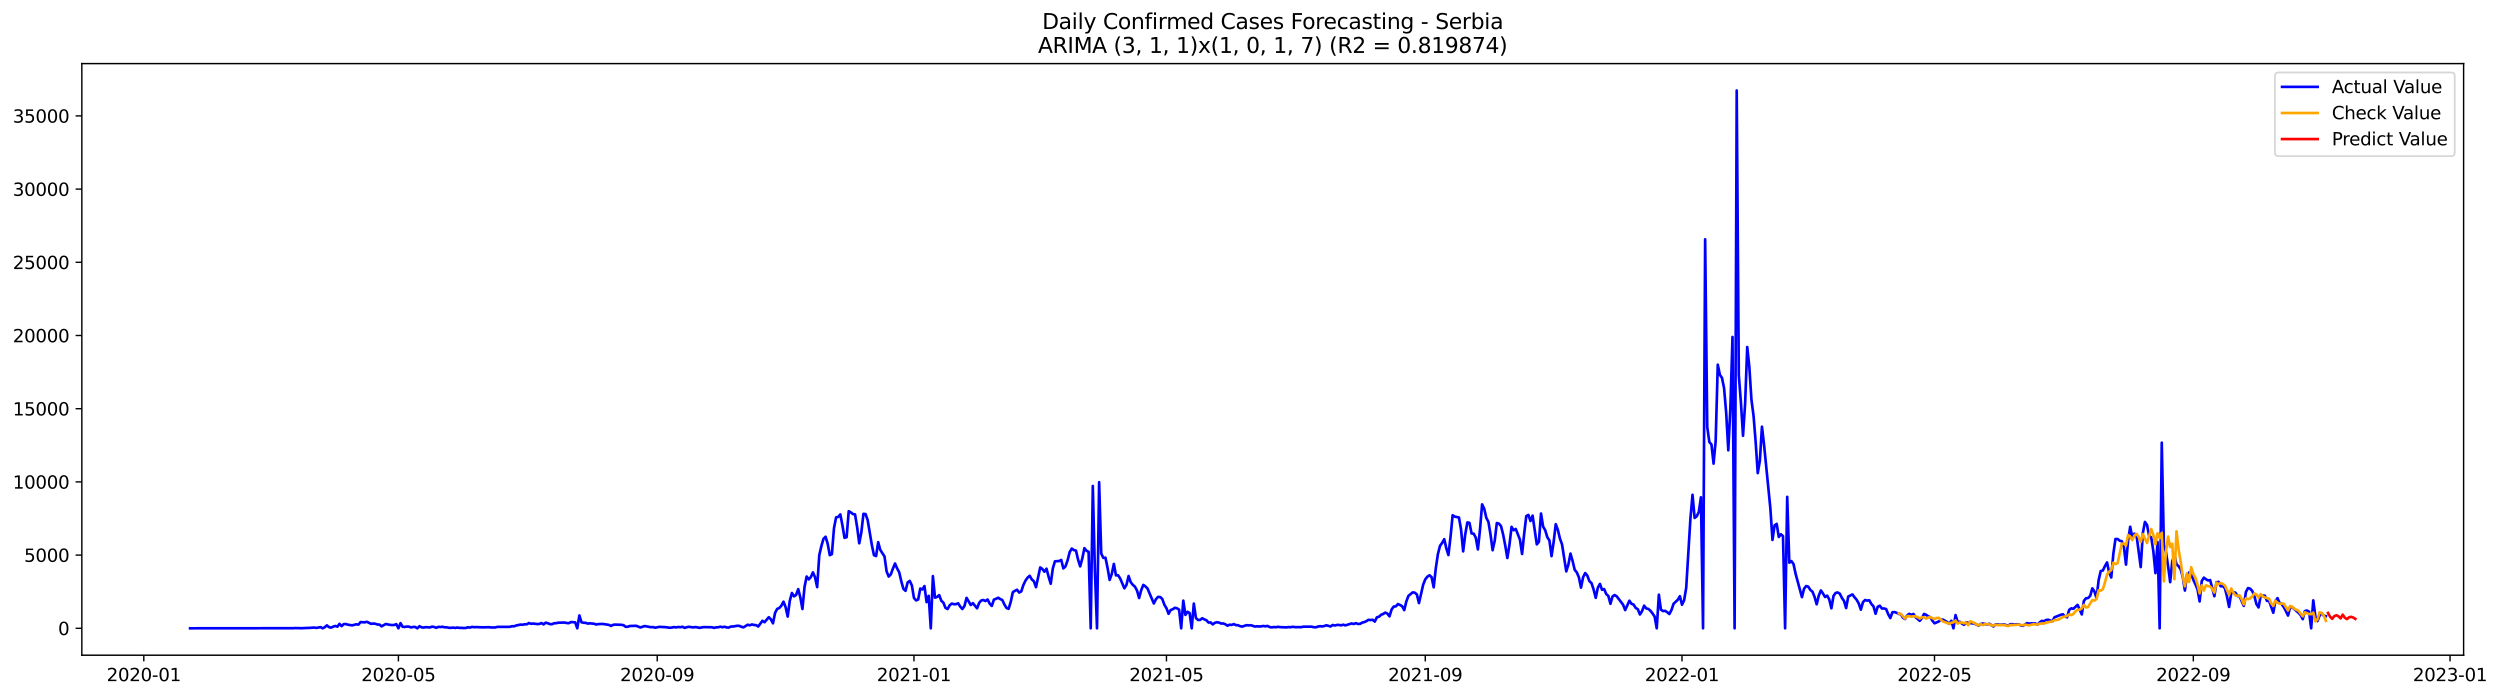 <?xml version="1.0" encoding="utf-8" standalone="no"?>
<!DOCTYPE svg PUBLIC "-//W3C//DTD SVG 1.1//EN"
  "http://www.w3.org/Graphics/SVG/1.1/DTD/svg11.dtd">
<svg xmlns:xlink="http://www.w3.org/1999/xlink" width="1405.673pt" height="392.274pt" viewBox="0 0 1405.673 392.274" xmlns="http://www.w3.org/2000/svg" version="1.1">
 <defs>
  <style type="text/css">*{stroke-linejoin: round; stroke-linecap: butt}</style>
 </defs>
 <g id="figure_1">
  <g id="patch_1">
   <path d="M 0 392.274 
L 1405.673 392.274 
L 1405.673 0 
L 0 0 
z
" style="fill: #ffffff"/>
  </g>
  <g id="axes_1">
   <g id="patch_2">
    <path d="M 46.013 368.396 
L 1385.213 368.396 
L 1385.213 35.755 
L 46.013 35.755 
z
" style="fill: #ffffff"/>
   </g>
   <g id="matplotlib.axis_1">
    <g id="xtick_1">
     <g id="line2d_1">
      <defs>
       <path id="m4305f55d25" d="M 0 0 
L 0 3.5 
" style="stroke: #000000; stroke-width: 0.8"/>
      </defs>
      <g>
       <use xlink:href="#m4305f55d25" x="80.856" y="368.396" style="stroke: #000000; stroke-width: 0.8"/>
      </g>
     </g>
     <g id="text_1">
      <!-- 2020-01 -->
      <g transform="translate(59.965 382.994)scale(0.1 -0.1)">
       <defs>
        <path id="DejaVuSans-32" d="M 1228 531 
L 3431 531 
L 3431 0 
L 469 0 
L 469 531 
Q 828 903 1448 1529 
Q 2069 2156 2228 2338 
Q 2531 2678 2651 2914 
Q 2772 3150 2772 3378 
Q 2772 3750 2511 3984 
Q 2250 4219 1831 4219 
Q 1534 4219 1204 4116 
Q 875 4013 500 3803 
L 500 4441 
Q 881 4594 1212 4672 
Q 1544 4750 1819 4750 
Q 2544 4750 2975 4387 
Q 3406 4025 3406 3419 
Q 3406 3131 3298 2873 
Q 3191 2616 2906 2266 
Q 2828 2175 2409 1742 
Q 1991 1309 1228 531 
z
" transform="scale(0.016)"/>
        <path id="DejaVuSans-30" d="M 2034 4250 
Q 1547 4250 1301 3770 
Q 1056 3291 1056 2328 
Q 1056 1369 1301 889 
Q 1547 409 2034 409 
Q 2525 409 2770 889 
Q 3016 1369 3016 2328 
Q 3016 3291 2770 3770 
Q 2525 4250 2034 4250 
z
M 2034 4750 
Q 2819 4750 3233 4129 
Q 3647 3509 3647 2328 
Q 3647 1150 3233 529 
Q 2819 -91 2034 -91 
Q 1250 -91 836 529 
Q 422 1150 422 2328 
Q 422 3509 836 4129 
Q 1250 4750 2034 4750 
z
" transform="scale(0.016)"/>
        <path id="DejaVuSans-2d" d="M 313 2009 
L 1997 2009 
L 1997 1497 
L 313 1497 
L 313 2009 
z
" transform="scale(0.016)"/>
        <path id="DejaVuSans-31" d="M 794 531 
L 1825 531 
L 1825 4091 
L 703 3866 
L 703 4441 
L 1819 4666 
L 2450 4666 
L 2450 531 
L 3481 531 
L 3481 0 
L 794 0 
L 794 531 
z
" transform="scale(0.016)"/>
       </defs>
       <use xlink:href="#DejaVuSans-32"/>
       <use xlink:href="#DejaVuSans-30" x="63.623"/>
       <use xlink:href="#DejaVuSans-32" x="127.246"/>
       <use xlink:href="#DejaVuSans-30" x="190.869"/>
       <use xlink:href="#DejaVuSans-2d" x="254.492"/>
       <use xlink:href="#DejaVuSans-30" x="290.576"/>
       <use xlink:href="#DejaVuSans-31" x="354.199"/>
      </g>
     </g>
    </g>
    <g id="xtick_2">
     <g id="line2d_2">
      <g>
       <use xlink:href="#m4305f55d25" x="224.016" y="368.396" style="stroke: #000000; stroke-width: 0.8"/>
      </g>
     </g>
     <g id="text_2">
      <!-- 2020-05 -->
      <g transform="translate(203.125 382.994)scale(0.1 -0.1)">
       <defs>
        <path id="DejaVuSans-35" d="M 691 4666 
L 3169 4666 
L 3169 4134 
L 1269 4134 
L 1269 2991 
Q 1406 3038 1543 3061 
Q 1681 3084 1819 3084 
Q 2600 3084 3056 2656 
Q 3513 2228 3513 1497 
Q 3513 744 3044 326 
Q 2575 -91 1722 -91 
Q 1428 -91 1123 -41 
Q 819 9 494 109 
L 494 744 
Q 775 591 1075 516 
Q 1375 441 1709 441 
Q 2250 441 2565 725 
Q 2881 1009 2881 1497 
Q 2881 1984 2565 2268 
Q 2250 2553 1709 2553 
Q 1456 2553 1204 2497 
Q 953 2441 691 2322 
L 691 4666 
z
" transform="scale(0.016)"/>
       </defs>
       <use xlink:href="#DejaVuSans-32"/>
       <use xlink:href="#DejaVuSans-30" x="63.623"/>
       <use xlink:href="#DejaVuSans-32" x="127.246"/>
       <use xlink:href="#DejaVuSans-30" x="190.869"/>
       <use xlink:href="#DejaVuSans-2d" x="254.492"/>
       <use xlink:href="#DejaVuSans-30" x="290.576"/>
       <use xlink:href="#DejaVuSans-35" x="354.199"/>
      </g>
     </g>
    </g>
    <g id="xtick_3">
     <g id="line2d_3">
      <g>
       <use xlink:href="#m4305f55d25" x="369.543" y="368.396" style="stroke: #000000; stroke-width: 0.8"/>
      </g>
     </g>
     <g id="text_3">
      <!-- 2020-09 -->
      <g transform="translate(348.652 382.994)scale(0.1 -0.1)">
       <defs>
        <path id="DejaVuSans-39" d="M 703 97 
L 703 672 
Q 941 559 1184 500 
Q 1428 441 1663 441 
Q 2288 441 2617 861 
Q 2947 1281 2994 2138 
Q 2813 1869 2534 1725 
Q 2256 1581 1919 1581 
Q 1219 1581 811 2004 
Q 403 2428 403 3163 
Q 403 3881 828 4315 
Q 1253 4750 1959 4750 
Q 2769 4750 3195 4129 
Q 3622 3509 3622 2328 
Q 3622 1225 3098 567 
Q 2575 -91 1691 -91 
Q 1453 -91 1209 -44 
Q 966 3 703 97 
z
M 1959 2075 
Q 2384 2075 2632 2365 
Q 2881 2656 2881 3163 
Q 2881 3666 2632 3958 
Q 2384 4250 1959 4250 
Q 1534 4250 1286 3958 
Q 1038 3666 1038 3163 
Q 1038 2656 1286 2365 
Q 1534 2075 1959 2075 
z
" transform="scale(0.016)"/>
       </defs>
       <use xlink:href="#DejaVuSans-32"/>
       <use xlink:href="#DejaVuSans-30" x="63.623"/>
       <use xlink:href="#DejaVuSans-32" x="127.246"/>
       <use xlink:href="#DejaVuSans-30" x="190.869"/>
       <use xlink:href="#DejaVuSans-2d" x="254.492"/>
       <use xlink:href="#DejaVuSans-30" x="290.576"/>
       <use xlink:href="#DejaVuSans-39" x="354.199"/>
      </g>
     </g>
    </g>
    <g id="xtick_4">
     <g id="line2d_4">
      <g>
       <use xlink:href="#m4305f55d25" x="513.887" y="368.396" style="stroke: #000000; stroke-width: 0.8"/>
      </g>
     </g>
     <g id="text_4">
      <!-- 2021-01 -->
      <g transform="translate(492.995 382.994)scale(0.1 -0.1)">
       <use xlink:href="#DejaVuSans-32"/>
       <use xlink:href="#DejaVuSans-30" x="63.623"/>
       <use xlink:href="#DejaVuSans-32" x="127.246"/>
       <use xlink:href="#DejaVuSans-31" x="190.869"/>
       <use xlink:href="#DejaVuSans-2d" x="254.492"/>
       <use xlink:href="#DejaVuSans-30" x="290.576"/>
       <use xlink:href="#DejaVuSans-31" x="354.199"/>
      </g>
     </g>
    </g>
    <g id="xtick_5">
     <g id="line2d_5">
      <g>
       <use xlink:href="#m4305f55d25" x="655.864" y="368.396" style="stroke: #000000; stroke-width: 0.8"/>
      </g>
     </g>
     <g id="text_5">
      <!-- 2021-05 -->
      <g transform="translate(634.972 382.994)scale(0.1 -0.1)">
       <use xlink:href="#DejaVuSans-32"/>
       <use xlink:href="#DejaVuSans-30" x="63.623"/>
       <use xlink:href="#DejaVuSans-32" x="127.246"/>
       <use xlink:href="#DejaVuSans-31" x="190.869"/>
       <use xlink:href="#DejaVuSans-2d" x="254.492"/>
       <use xlink:href="#DejaVuSans-30" x="290.576"/>
       <use xlink:href="#DejaVuSans-35" x="354.199"/>
      </g>
     </g>
    </g>
    <g id="xtick_6">
     <g id="line2d_6">
      <g>
       <use xlink:href="#m4305f55d25" x="801.39" y="368.396" style="stroke: #000000; stroke-width: 0.8"/>
      </g>
     </g>
     <g id="text_6">
      <!-- 2021-09 -->
      <g transform="translate(780.499 382.994)scale(0.1 -0.1)">
       <use xlink:href="#DejaVuSans-32"/>
       <use xlink:href="#DejaVuSans-30" x="63.623"/>
       <use xlink:href="#DejaVuSans-32" x="127.246"/>
       <use xlink:href="#DejaVuSans-31" x="190.869"/>
       <use xlink:href="#DejaVuSans-2d" x="254.492"/>
       <use xlink:href="#DejaVuSans-30" x="290.576"/>
       <use xlink:href="#DejaVuSans-39" x="354.199"/>
      </g>
     </g>
    </g>
    <g id="xtick_7">
     <g id="line2d_7">
      <g>
       <use xlink:href="#m4305f55d25" x="945.734" y="368.396" style="stroke: #000000; stroke-width: 0.8"/>
      </g>
     </g>
     <g id="text_7">
      <!-- 2022-01 -->
      <g transform="translate(924.842 382.994)scale(0.1 -0.1)">
       <use xlink:href="#DejaVuSans-32"/>
       <use xlink:href="#DejaVuSans-30" x="63.623"/>
       <use xlink:href="#DejaVuSans-32" x="127.246"/>
       <use xlink:href="#DejaVuSans-32" x="190.869"/>
       <use xlink:href="#DejaVuSans-2d" x="254.492"/>
       <use xlink:href="#DejaVuSans-30" x="290.576"/>
       <use xlink:href="#DejaVuSans-31" x="354.199"/>
      </g>
     </g>
    </g>
    <g id="xtick_8">
     <g id="line2d_8">
      <g>
       <use xlink:href="#m4305f55d25" x="1087.711" y="368.396" style="stroke: #000000; stroke-width: 0.8"/>
      </g>
     </g>
     <g id="text_8">
      <!-- 2022-05 -->
      <g transform="translate(1066.82 382.994)scale(0.1 -0.1)">
       <use xlink:href="#DejaVuSans-32"/>
       <use xlink:href="#DejaVuSans-30" x="63.623"/>
       <use xlink:href="#DejaVuSans-32" x="127.246"/>
       <use xlink:href="#DejaVuSans-32" x="190.869"/>
       <use xlink:href="#DejaVuSans-2d" x="254.492"/>
       <use xlink:href="#DejaVuSans-30" x="290.576"/>
       <use xlink:href="#DejaVuSans-35" x="354.199"/>
      </g>
     </g>
    </g>
    <g id="xtick_9">
     <g id="line2d_9">
      <g>
       <use xlink:href="#m4305f55d25" x="1233.238" y="368.396" style="stroke: #000000; stroke-width: 0.8"/>
      </g>
     </g>
     <g id="text_9">
      <!-- 2022-09 -->
      <g transform="translate(1212.346 382.994)scale(0.1 -0.1)">
       <use xlink:href="#DejaVuSans-32"/>
       <use xlink:href="#DejaVuSans-30" x="63.623"/>
       <use xlink:href="#DejaVuSans-32" x="127.246"/>
       <use xlink:href="#DejaVuSans-32" x="190.869"/>
       <use xlink:href="#DejaVuSans-2d" x="254.492"/>
       <use xlink:href="#DejaVuSans-30" x="290.576"/>
       <use xlink:href="#DejaVuSans-39" x="354.199"/>
      </g>
     </g>
    </g>
    <g id="xtick_10">
     <g id="line2d_10">
      <g>
       <use xlink:href="#m4305f55d25" x="1377.581" y="368.396" style="stroke: #000000; stroke-width: 0.8"/>
      </g>
     </g>
     <g id="text_10">
      <!-- 2023-01 -->
      <g transform="translate(1356.69 382.994)scale(0.1 -0.1)">
       <defs>
        <path id="DejaVuSans-33" d="M 2597 2516 
Q 3050 2419 3304 2112 
Q 3559 1806 3559 1356 
Q 3559 666 3084 287 
Q 2609 -91 1734 -91 
Q 1441 -91 1130 -33 
Q 819 25 488 141 
L 488 750 
Q 750 597 1062 519 
Q 1375 441 1716 441 
Q 2309 441 2620 675 
Q 2931 909 2931 1356 
Q 2931 1769 2642 2001 
Q 2353 2234 1838 2234 
L 1294 2234 
L 1294 2753 
L 1863 2753 
Q 2328 2753 2575 2939 
Q 2822 3125 2822 3475 
Q 2822 3834 2567 4026 
Q 2313 4219 1838 4219 
Q 1578 4219 1281 4162 
Q 984 4106 628 3988 
L 628 4550 
Q 988 4650 1302 4700 
Q 1616 4750 1894 4750 
Q 2613 4750 3031 4423 
Q 3450 4097 3450 3541 
Q 3450 3153 3228 2886 
Q 3006 2619 2597 2516 
z
" transform="scale(0.016)"/>
       </defs>
       <use xlink:href="#DejaVuSans-32"/>
       <use xlink:href="#DejaVuSans-30" x="63.623"/>
       <use xlink:href="#DejaVuSans-32" x="127.246"/>
       <use xlink:href="#DejaVuSans-33" x="190.869"/>
       <use xlink:href="#DejaVuSans-2d" x="254.492"/>
       <use xlink:href="#DejaVuSans-30" x="290.576"/>
       <use xlink:href="#DejaVuSans-31" x="354.199"/>
      </g>
     </g>
    </g>
   </g>
   <g id="matplotlib.axis_2">
    <g id="ytick_1">
     <g id="line2d_11">
      <defs>
       <path id="m12192e3264" d="M 0 0 
L -3.5 0 
" style="stroke: #000000; stroke-width: 0.8"/>
      </defs>
      <g>
       <use xlink:href="#m12192e3264" x="46.013" y="353.276" style="stroke: #000000; stroke-width: 0.8"/>
      </g>
     </g>
     <g id="text_11">
      <!-- 0 -->
      <g transform="translate(32.65 357.075)scale(0.1 -0.1)">
       <use xlink:href="#DejaVuSans-30"/>
      </g>
     </g>
    </g>
    <g id="ytick_2">
     <g id="line2d_12">
      <g>
       <use xlink:href="#m12192e3264" x="46.013" y="312.118" style="stroke: #000000; stroke-width: 0.8"/>
      </g>
     </g>
     <g id="text_12">
      <!-- 5000 -->
      <g transform="translate(13.562 315.917)scale(0.1 -0.1)">
       <use xlink:href="#DejaVuSans-35"/>
       <use xlink:href="#DejaVuSans-30" x="63.623"/>
       <use xlink:href="#DejaVuSans-30" x="127.246"/>
       <use xlink:href="#DejaVuSans-30" x="190.869"/>
      </g>
     </g>
    </g>
    <g id="ytick_3">
     <g id="line2d_13">
      <g>
       <use xlink:href="#m12192e3264" x="46.013" y="270.961" style="stroke: #000000; stroke-width: 0.8"/>
      </g>
     </g>
     <g id="text_13">
      <!-- 10000 -->
      <g transform="translate(7.2 274.76)scale(0.1 -0.1)">
       <use xlink:href="#DejaVuSans-31"/>
       <use xlink:href="#DejaVuSans-30" x="63.623"/>
       <use xlink:href="#DejaVuSans-30" x="127.246"/>
       <use xlink:href="#DejaVuSans-30" x="190.869"/>
       <use xlink:href="#DejaVuSans-30" x="254.492"/>
      </g>
     </g>
    </g>
    <g id="ytick_4">
     <g id="line2d_14">
      <g>
       <use xlink:href="#m12192e3264" x="46.013" y="229.803" style="stroke: #000000; stroke-width: 0.8"/>
      </g>
     </g>
     <g id="text_14">
      <!-- 15000 -->
      <g transform="translate(7.2 233.602)scale(0.1 -0.1)">
       <use xlink:href="#DejaVuSans-31"/>
       <use xlink:href="#DejaVuSans-35" x="63.623"/>
       <use xlink:href="#DejaVuSans-30" x="127.246"/>
       <use xlink:href="#DejaVuSans-30" x="190.869"/>
       <use xlink:href="#DejaVuSans-30" x="254.492"/>
      </g>
     </g>
    </g>
    <g id="ytick_5">
     <g id="line2d_15">
      <g>
       <use xlink:href="#m12192e3264" x="46.013" y="188.646" style="stroke: #000000; stroke-width: 0.8"/>
      </g>
     </g>
     <g id="text_15">
      <!-- 20000 -->
      <g transform="translate(7.2 192.445)scale(0.1 -0.1)">
       <use xlink:href="#DejaVuSans-32"/>
       <use xlink:href="#DejaVuSans-30" x="63.623"/>
       <use xlink:href="#DejaVuSans-30" x="127.246"/>
       <use xlink:href="#DejaVuSans-30" x="190.869"/>
       <use xlink:href="#DejaVuSans-30" x="254.492"/>
      </g>
     </g>
    </g>
    <g id="ytick_6">
     <g id="line2d_16">
      <g>
       <use xlink:href="#m12192e3264" x="46.013" y="147.488" style="stroke: #000000; stroke-width: 0.8"/>
      </g>
     </g>
     <g id="text_16">
      <!-- 25000 -->
      <g transform="translate(7.2 151.288)scale(0.1 -0.1)">
       <use xlink:href="#DejaVuSans-32"/>
       <use xlink:href="#DejaVuSans-35" x="63.623"/>
       <use xlink:href="#DejaVuSans-30" x="127.246"/>
       <use xlink:href="#DejaVuSans-30" x="190.869"/>
       <use xlink:href="#DejaVuSans-30" x="254.492"/>
      </g>
     </g>
    </g>
    <g id="ytick_7">
     <g id="line2d_17">
      <g>
       <use xlink:href="#m12192e3264" x="46.013" y="106.331" style="stroke: #000000; stroke-width: 0.8"/>
      </g>
     </g>
     <g id="text_17">
      <!-- 30000 -->
      <g transform="translate(7.2 110.13)scale(0.1 -0.1)">
       <use xlink:href="#DejaVuSans-33"/>
       <use xlink:href="#DejaVuSans-30" x="63.623"/>
       <use xlink:href="#DejaVuSans-30" x="127.246"/>
       <use xlink:href="#DejaVuSans-30" x="190.869"/>
       <use xlink:href="#DejaVuSans-30" x="254.492"/>
      </g>
     </g>
    </g>
    <g id="ytick_8">
     <g id="line2d_18">
      <g>
       <use xlink:href="#m12192e3264" x="46.013" y="65.174" style="stroke: #000000; stroke-width: 0.8"/>
      </g>
     </g>
     <g id="text_18">
      <!-- 35000 -->
      <g transform="translate(7.2 68.973)scale(0.1 -0.1)">
       <use xlink:href="#DejaVuSans-33"/>
       <use xlink:href="#DejaVuSans-35" x="63.623"/>
       <use xlink:href="#DejaVuSans-30" x="127.246"/>
       <use xlink:href="#DejaVuSans-30" x="190.869"/>
       <use xlink:href="#DejaVuSans-30" x="254.492"/>
      </g>
     </g>
    </g>
   </g>
   <g id="line2d_19">
    <path d="M 106.885 353.276 
L 164.859 353.218 
L 166.042 353.144 
L 169.592 353.218 
L 174.324 353.012 
L 176.691 352.856 
L 177.874 353.053 
L 180.24 352.609 
L 181.423 353.276 
L 182.606 352.675 
L 183.79 351.613 
L 184.973 352.601 
L 186.156 352.913 
L 187.339 352.329 
L 188.522 351.958 
L 189.705 352.362 
L 190.888 350.765 
L 192.072 352.057 
L 193.255 350.938 
L 194.438 350.872 
L 195.621 351.242 
L 197.987 351.621 
L 200.354 351.012 
L 201.537 351.218 
L 202.72 349.785 
L 205.086 349.917 
L 206.269 349.612 
L 208.636 350.773 
L 209.819 350.608 
L 211.002 350.707 
L 212.185 351.135 
L 213.368 351.185 
L 214.551 352.189 
L 216.918 350.839 
L 219.284 351.358 
L 220.467 351.448 
L 221.65 351.407 
L 222.833 350.93 
L 224.016 353.276 
L 225.2 350.37 
L 226.383 352.436 
L 227.566 352.51 
L 228.749 352.288 
L 229.932 352.337 
L 231.115 352.806 
L 232.298 352.494 
L 233.482 352.543 
L 234.665 353.276 
L 235.848 352.09 
L 237.031 352.724 
L 238.214 352.847 
L 239.397 352.625 
L 241.764 352.798 
L 242.947 352.337 
L 244.13 352.543 
L 245.313 352.996 
L 246.496 352.452 
L 247.679 352.568 
L 248.862 352.411 
L 250.046 352.716 
L 251.229 352.724 
L 252.412 352.996 
L 253.595 352.996 
L 254.778 352.88 
L 255.961 353.07 
L 257.144 352.831 
L 258.328 353.053 
L 259.511 353.02 
L 260.694 353.127 
L 261.877 353.078 
L 263.06 352.708 
L 264.243 352.88 
L 265.426 352.485 
L 266.61 352.666 
L 267.793 352.601 
L 271.342 352.732 
L 274.892 352.65 
L 276.075 352.79 
L 278.441 352.79 
L 279.624 352.485 
L 285.54 352.485 
L 286.723 352.436 
L 287.906 352.098 
L 289.089 352.148 
L 290.272 351.687 
L 292.639 351.185 
L 293.822 351.283 
L 295.005 351.004 
L 296.188 351.037 
L 297.371 350.32 
L 298.554 350.732 
L 299.738 350.6 
L 302.104 350.897 
L 303.287 350.814 
L 304.47 350.337 
L 305.653 351.086 
L 306.836 350.098 
L 308.02 350.436 
L 309.203 350.913 
L 310.386 350.979 
L 311.569 350.444 
L 312.752 350.386 
L 313.935 350.123 
L 316.302 350.073 
L 317.485 350.016 
L 318.668 350.32 
L 319.851 350.378 
L 321.034 349.769 
L 323.4 349.909 
L 324.584 353.276 
L 325.767 346.048 
L 326.95 349.892 
L 328.133 350.156 
L 329.316 350.213 
L 330.499 350.633 
L 331.682 350.485 
L 334.049 350.716 
L 335.232 351.152 
L 336.415 350.913 
L 338.781 350.814 
L 342.331 351.333 
L 343.514 351.934 
L 344.697 351.341 
L 345.88 351.185 
L 349.43 351.316 
L 350.613 351.539 
L 351.796 352.452 
L 352.979 352.387 
L 354.162 351.975 
L 357.712 351.876 
L 360.078 352.806 
L 362.444 352.008 
L 365.994 352.658 
L 367.177 352.592 
L 368.36 352.938 
L 370.726 352.461 
L 374.276 352.642 
L 376.642 352.979 
L 377.825 352.839 
L 379.008 352.584 
L 380.191 352.798 
L 381.374 352.518 
L 382.558 352.683 
L 383.741 352.387 
L 384.924 353.037 
L 386.107 352.666 
L 387.29 352.436 
L 389.656 352.765 
L 390.84 352.592 
L 392.023 352.716 
L 393.206 353.029 
L 395.572 352.609 
L 399.122 352.666 
L 400.305 352.683 
L 401.488 353.029 
L 402.671 352.74 
L 403.854 352.683 
L 405.037 352.362 
L 406.221 352.675 
L 407.404 352.395 
L 408.587 352.79 
L 409.77 352.856 
L 410.953 352.288 
L 412.136 352.279 
L 414.503 351.851 
L 415.686 351.893 
L 416.869 352.436 
L 418.052 352.724 
L 420.418 351.259 
L 421.601 351.605 
L 422.785 351.094 
L 423.968 351.407 
L 425.151 351.514 
L 426.334 352.271 
L 428.7 349.061 
L 429.883 349.851 
L 432.25 347.044 
L 433.433 348.221 
L 434.616 350.469 
L 435.799 344.608 
L 436.982 342.344 
L 438.165 341.883 
L 439.349 340.558 
L 440.532 338.319 
L 441.715 341.348 
L 442.898 346.674 
L 444.081 337.817 
L 445.264 333.421 
L 446.447 335.323 
L 447.631 334.491 
L 448.814 331.24 
L 449.997 335.891 
L 451.18 342.426 
L 452.363 330.038 
L 453.546 324.169 
L 454.729 325.774 
L 455.913 324.474 
L 457.096 321.815 
L 458.279 324.613 
L 459.462 330.12 
L 460.645 312.167 
L 461.828 307.072 
L 463.011 302.989 
L 464.195 301.796 
L 465.378 305.747 
L 466.561 312.159 
L 467.744 311.567 
L 468.927 296.956 
L 470.11 290.889 
L 471.293 290.667 
L 472.477 289.235 
L 473.66 295.318 
L 474.843 302.413 
L 476.026 302.043 
L 477.209 287.432 
L 478.392 288.09 
L 479.575 289.053 
L 480.759 289.218 
L 481.942 296.454 
L 483.125 305.459 
L 484.308 299.302 
L 485.491 288.922 
L 486.674 289.037 
L 487.857 292.42 
L 490.224 306.529 
L 491.407 312.159 
L 492.59 312.678 
L 493.773 304.841 
L 494.956 309.212 
L 497.323 312.859 
L 498.506 321.271 
L 499.689 324.185 
L 500.872 322.942 
L 502.055 319.691 
L 503.238 316.843 
L 504.421 319.601 
L 505.605 321.807 
L 506.788 326.935 
L 507.971 331.108 
L 509.154 332.211 
L 510.337 327.462 
L 511.52 326.638 
L 512.703 329.141 
L 513.887 336.203 
L 515.07 337.578 
L 516.253 337.092 
L 517.436 330.927 
L 518.619 331.437 
L 519.802 329.552 
L 520.985 338.566 
L 522.169 335.018 
L 523.352 353.276 
L 524.535 323.938 
L 525.718 336.047 
L 526.901 335.644 
L 528.084 334.615 
L 529.267 337.792 
L 530.451 338.862 
L 531.634 341.809 
L 532.817 342.435 
L 534 340.286 
L 535.183 339.381 
L 536.366 339.726 
L 537.549 339.71 
L 538.733 339.208 
L 539.916 341.068 
L 541.099 342.426 
L 542.282 340.739 
L 543.465 336.154 
L 545.831 340.171 
L 547.015 339.142 
L 549.381 342.031 
L 550.564 338.961 
L 551.747 337.611 
L 552.93 337.372 
L 554.113 337.94 
L 555.297 337.076 
L 556.48 339.414 
L 557.663 340.69 
L 558.846 337.142 
L 560.029 336.697 
L 561.212 336.088 
L 562.395 336.813 
L 563.579 337.405 
L 564.762 339.924 
L 565.945 341.867 
L 567.128 342.319 
L 568.311 338.377 
L 569.494 332.968 
L 570.677 332.195 
L 571.861 331.61 
L 573.044 333.174 
L 574.227 332.549 
L 575.41 328.943 
L 576.593 326.466 
L 577.776 324.795 
L 578.959 323.741 
L 580.143 325.791 
L 581.326 326.852 
L 582.509 330.153 
L 584.875 319.057 
L 586.058 319.889 
L 587.241 321.453 
L 588.425 319.765 
L 589.608 324.309 
L 590.791 328.235 
L 591.974 319.601 
L 593.157 315.608 
L 595.523 315.452 
L 596.707 314.851 
L 597.89 319.592 
L 599.073 318.489 
L 600.256 315.131 
L 601.439 310.464 
L 602.622 308.447 
L 603.805 309.27 
L 604.989 309.607 
L 606.172 314.695 
L 607.355 318.44 
L 608.538 314.02 
L 609.721 308.208 
L 610.904 309.673 
L 612.087 310.258 
L 613.271 353.276 
L 614.454 273.249 
L 615.637 321.263 
L 616.82 353.276 
L 618.003 271.101 
L 619.186 311.237 
L 620.369 313.682 
L 621.553 313.55 
L 622.736 319.255 
L 623.919 326.079 
L 625.102 322.77 
L 626.285 317.073 
L 627.468 323.519 
L 628.651 323.436 
L 629.835 325.247 
L 632.201 330.787 
L 633.384 328.869 
L 634.567 323.873 
L 635.75 327.313 
L 636.933 328.82 
L 638.117 329.849 
L 639.3 332.014 
L 640.483 336.245 
L 641.666 331.841 
L 642.849 328.869 
L 644.032 329.701 
L 645.215 330.894 
L 648.765 339.323 
L 649.948 336.92 
L 651.131 335.619 
L 652.314 335.677 
L 653.497 336.755 
L 654.681 339.998 
L 655.864 341.965 
L 657.047 345.135 
L 658.23 342.994 
L 659.413 342.542 
L 660.596 341.735 
L 661.779 342.031 
L 662.963 342.764 
L 664.146 353.276 
L 665.329 337.718 
L 666.512 345.719 
L 667.695 344.015 
L 668.878 344.665 
L 670.061 353.276 
L 671.245 339.381 
L 672.428 347.472 
L 673.611 348.6 
L 674.794 348.542 
L 675.977 347.629 
L 677.16 348.263 
L 678.343 348.748 
L 679.527 350.057 
L 680.71 349.95 
L 681.893 351.086 
L 683.076 350.18 
L 684.259 349.868 
L 685.442 350.09 
L 686.625 350.592 
L 687.809 350.559 
L 688.992 351.02 
L 690.175 351.81 
L 691.358 351.234 
L 692.541 351.382 
L 693.724 350.913 
L 694.907 351.481 
L 696.091 351.547 
L 697.274 352.082 
L 698.457 352.321 
L 700.823 351.514 
L 702.006 351.646 
L 703.189 351.547 
L 704.373 351.86 
L 705.556 352.296 
L 706.739 352.14 
L 707.922 352.255 
L 709.105 352.189 
L 710.288 351.958 
L 711.471 352.164 
L 712.655 351.942 
L 713.838 352.543 
L 715.021 352.782 
L 716.204 352.551 
L 717.387 352.683 
L 718.57 352.428 
L 719.754 352.617 
L 723.303 352.757 
L 724.486 352.584 
L 725.669 352.675 
L 726.852 352.419 
L 728.036 352.609 
L 730.402 352.625 
L 731.585 352.642 
L 732.768 352.37 
L 737.501 352.37 
L 738.684 352.642 
L 739.867 352.708 
L 741.05 352.304 
L 742.233 352.082 
L 743.416 352.247 
L 744.6 351.991 
L 745.783 351.58 
L 748.149 352.247 
L 749.332 351.407 
L 750.515 351.72 
L 751.698 351.399 
L 752.882 351.399 
L 754.065 351.613 
L 755.248 351.226 
L 756.431 351.637 
L 759.98 350.543 
L 761.164 350.872 
L 762.347 350.37 
L 763.53 350.823 
L 764.713 350.781 
L 765.896 350.098 
L 767.079 349.785 
L 768.262 349.267 
L 769.446 348.509 
L 770.629 348.633 
L 771.812 348.468 
L 772.995 349.514 
L 774.178 347.085 
L 775.361 346.756 
L 776.544 345.694 
L 777.728 345.184 
L 778.911 344.451 
L 780.094 345.003 
L 781.277 346.55 
L 782.46 342.673 
L 783.643 341.06 
L 784.826 340.953 
L 786.01 339.644 
L 787.193 340.171 
L 788.376 340.846 
L 789.559 343.052 
L 790.742 338.154 
L 791.925 335.035 
L 794.292 333.075 
L 795.475 333.24 
L 796.658 334.228 
L 797.841 339.101 
L 800.207 328.737 
L 801.39 325.733 
L 802.574 324.268 
L 803.757 323.453 
L 804.94 324.49 
L 806.123 330.227 
L 807.306 319.502 
L 808.489 311.55 
L 809.672 306.908 
L 810.856 305.278 
L 812.039 303.154 
L 813.222 308.323 
L 814.405 312.093 
L 815.588 301.837 
L 816.771 289.704 
L 817.954 290.486 
L 820.321 290.947 
L 821.504 297.754 
L 822.687 310.019 
L 823.87 300.396 
L 825.053 293.745 
L 826.236 294.001 
L 827.42 299.935 
L 828.603 300.084 
L 829.786 302.306 
L 830.969 308.916 
L 832.152 297.828 
L 833.335 283.58 
L 834.518 286.016 
L 835.702 291.136 
L 836.885 293.424 
L 838.068 300.495 
L 839.251 309.369 
L 840.434 304.027 
L 841.617 294.091 
L 842.8 294.42 
L 843.984 295.836 
L 845.167 300.586 
L 846.35 306.71 
L 847.533 313.74 
L 848.716 306.356 
L 849.899 296.231 
L 851.082 298.133 
L 852.266 297.417 
L 854.632 303.467 
L 855.815 311.484 
L 856.998 300.092 
L 858.181 290.189 
L 859.364 289.523 
L 860.548 292.963 
L 861.731 289.926 
L 864.097 306.084 
L 865.28 304.644 
L 866.463 288.741 
L 867.646 296.083 
L 868.83 298.149 
L 870.013 302.1 
L 871.196 303.878 
L 872.379 312.703 
L 873.562 304.743 
L 874.745 294.741 
L 875.928 297.911 
L 877.112 302.849 
L 878.295 306.15 
L 880.661 321.271 
L 881.844 317.485 
L 883.027 311.27 
L 884.21 315.361 
L 885.394 320.366 
L 886.577 321.815 
L 887.76 324.597 
L 888.943 330.417 
L 890.126 324.572 
L 891.309 322.218 
L 892.492 323.642 
L 893.676 326.778 
L 894.859 327.873 
L 896.042 331.479 
L 897.225 336.146 
L 898.408 330.466 
L 899.591 328.309 
L 900.774 331.618 
L 901.958 331.24 
L 903.141 334.022 
L 904.324 335.076 
L 905.507 339.496 
L 906.69 335.331 
L 907.873 334.574 
L 909.056 335.331 
L 911.423 338.451 
L 912.606 339.998 
L 913.789 343.036 
L 916.155 337.767 
L 917.338 339.488 
L 918.522 339.94 
L 919.705 341.858 
L 920.888 342.5 
L 922.071 345.505 
L 923.254 343.669 
L 924.437 340.541 
L 925.62 342.089 
L 926.804 342.369 
L 927.987 343.406 
L 929.17 344.921 
L 930.353 346.674 
L 931.536 353.276 
L 932.719 334.376 
L 933.902 342.838 
L 935.086 343.587 
L 936.269 343.455 
L 937.452 344.237 
L 938.635 345.242 
L 939.818 342.994 
L 941.001 339.48 
L 943.368 337.232 
L 944.551 335.232 
L 945.734 340.023 
L 946.917 337.578 
L 948.1 330.515 
L 950.466 291.638 
L 951.65 278.188 
L 952.833 291.218 
L 954.016 290.288 
L 955.199 287.843 
L 956.382 279.612 
L 957.565 353.276 
L 958.748 134.565 
L 959.932 240.068 
L 961.115 248.563 
L 962.298 249.896 
L 963.481 260.688 
L 964.664 247.937 
L 965.847 205.059 
L 967.03 210.723 
L 968.214 212.476 
L 969.397 218.254 
L 970.58 232.133 
L 971.763 253.189 
L 972.946 229.425 
L 974.129 189.461 
L 975.312 353.276 
L 976.496 50.876 
L 977.679 211.003 
L 978.862 226.305 
L 980.045 245.007 
L 981.228 226.906 
L 982.411 195.116 
L 983.594 206.335 
L 984.778 224.675 
L 985.961 233.763 
L 987.144 248.439 
L 988.327 266.005 
L 989.51 259.116 
L 990.693 239.912 
L 991.876 250.119 
L 995.426 285.884 
L 996.609 303.59 
L 997.792 295.408 
L 998.975 294.552 
L 1000.158 301.919 
L 1001.342 300.405 
L 1002.525 301.434 
L 1003.708 353.276 
L 1004.891 279.365 
L 1006.074 316.374 
L 1007.257 315.485 
L 1008.44 317.156 
L 1009.624 322.671 
L 1013.173 335.742 
L 1014.356 331.026 
L 1015.539 329.519 
L 1016.722 329.849 
L 1017.906 331.709 
L 1019.089 332.664 
L 1020.272 335.611 
L 1021.455 339.768 
L 1022.638 334.911 
L 1023.821 331.972 
L 1025.004 333.709 
L 1026.188 335.668 
L 1027.371 334.919 
L 1028.554 337.084 
L 1029.737 342.031 
L 1030.92 335.076 
L 1032.103 333.396 
L 1033.286 333.117 
L 1034.47 333.833 
L 1035.653 336.187 
L 1036.836 337.899 
L 1038.019 341.891 
L 1039.202 335.413 
L 1041.569 334.228 
L 1042.752 335.858 
L 1043.935 337.232 
L 1045.118 339.34 
L 1046.301 342.797 
L 1047.484 338.599 
L 1048.667 337.364 
L 1049.851 337.702 
L 1051.034 337.512 
L 1052.217 339.603 
L 1053.4 340.92 
L 1054.583 345.102 
L 1055.766 341.167 
L 1056.949 340.591 
L 1058.133 342.155 
L 1059.316 342.13 
L 1060.499 342.435 
L 1061.682 345.373 
L 1062.865 347.522 
L 1064.048 344.254 
L 1065.231 344.147 
L 1066.415 344.575 
L 1067.598 345.176 
L 1068.781 345.357 
L 1069.964 347.283 
L 1071.147 348.049 
L 1072.33 346.015 
L 1073.513 345.151 
L 1074.697 345.694 
L 1075.88 345.233 
L 1077.063 346.995 
L 1079.429 349.077 
L 1080.612 347.522 
L 1081.795 345.2 
L 1082.979 345.694 
L 1084.162 346.55 
L 1085.345 347.02 
L 1086.528 348.987 
L 1087.711 350.46 
L 1090.077 349.464 
L 1091.261 348.427 
L 1092.444 348.361 
L 1094.81 349.752 
L 1095.993 350.79 
L 1097.176 349.028 
L 1098.359 353.276 
L 1099.543 345.834 
L 1100.726 349.769 
L 1101.909 349.612 
L 1103.092 350.584 
L 1104.275 351.308 
L 1105.458 349.95 
L 1109.008 350.526 
L 1110.191 350.51 
L 1111.374 351.242 
L 1112.557 351.744 
L 1113.74 350.839 
L 1114.923 350.567 
L 1117.29 351.102 
L 1118.473 350.724 
L 1120.839 352.222 
L 1122.022 351.069 
L 1124.389 351.226 
L 1125.572 351.283 
L 1126.755 351.045 
L 1129.121 351.86 
L 1130.304 350.962 
L 1131.487 350.962 
L 1132.671 351.152 
L 1133.854 350.995 
L 1135.037 351.037 
L 1136.22 351.67 
L 1137.403 351.917 
L 1139.769 350.345 
L 1140.953 350.707 
L 1142.136 350.501 
L 1144.502 350.592 
L 1145.685 351.283 
L 1146.868 349.917 
L 1148.051 349.102 
L 1149.235 349.324 
L 1150.418 348.616 
L 1151.601 348.444 
L 1152.784 348.872 
L 1153.967 349.423 
L 1155.15 347.094 
L 1158.7 345.694 
L 1159.883 345.373 
L 1161.066 346.624 
L 1162.249 347.11 
L 1163.432 342.904 
L 1164.615 342.048 
L 1165.799 342.295 
L 1168.165 340.113 
L 1170.531 345.472 
L 1171.714 337.833 
L 1172.897 336.401 
L 1174.081 336.245 
L 1175.264 335.018 
L 1176.447 330.82 
L 1177.63 332.532 
L 1178.813 336.36 
L 1179.996 326.186 
L 1181.179 321.074 
L 1182.363 320.794 
L 1183.546 318.3 
L 1184.729 316.234 
L 1185.912 321.996 
L 1187.095 324.696 
L 1188.278 311.254 
L 1189.461 303.063 
L 1190.645 303.047 
L 1191.828 304.035 
L 1193.011 304.29 
L 1194.194 307.41 
L 1195.377 317.452 
L 1196.56 303.961 
L 1197.743 296.182 
L 1198.927 302.273 
L 1200.11 300.042 
L 1201.293 300.94 
L 1203.659 318.851 
L 1204.842 299.787 
L 1206.025 293.474 
L 1207.209 295.153 
L 1208.392 301.392 
L 1209.575 302.059 
L 1210.758 310.019 
L 1211.941 322.268 
L 1213.124 304.743 
L 1214.307 353.276 
L 1215.491 248.9 
L 1216.674 306.249 
L 1217.857 310.422 
L 1219.04 318.283 
L 1220.223 327.313 
L 1221.406 315.559 
L 1222.589 312.167 
L 1223.773 317.246 
L 1224.956 318.374 
L 1226.139 320.144 
L 1227.322 324.49 
L 1228.505 332.047 
L 1229.688 323.025 
L 1230.871 321.914 
L 1232.055 322.737 
L 1233.238 325.98 
L 1234.421 328.54 
L 1235.604 331.429 
L 1236.787 338.162 
L 1237.97 326.762 
L 1239.153 324.786 
L 1240.337 325.692 
L 1241.52 326.391 
L 1242.703 326.145 
L 1245.069 335.249 
L 1246.252 327.42 
L 1247.435 327.165 
L 1248.619 329.651 
L 1249.802 329.552 
L 1250.985 330.721 
L 1252.168 335.43 
L 1253.351 341.258 
L 1254.534 333.528 
L 1255.717 332.977 
L 1256.901 333.232 
L 1258.084 335.158 
L 1259.267 335.207 
L 1260.45 338.121 
L 1261.633 340.648 
L 1262.816 332.812 
L 1263.999 330.664 
L 1265.183 330.976 
L 1266.366 332.302 
L 1267.549 335.1 
L 1268.732 339.694 
L 1269.915 341.537 
L 1271.098 335.158 
L 1272.281 334.919 
L 1273.465 334.928 
L 1274.648 337.866 
L 1275.831 337.817 
L 1278.197 344.525 
L 1279.38 337.981 
L 1280.563 336.319 
L 1281.747 339.027 
L 1282.93 339.685 
L 1284.113 341.373 
L 1285.296 343.612 
L 1286.479 346.098 
L 1287.662 341.48 
L 1288.845 341.422 
L 1291.212 343.538 
L 1292.395 344.583 
L 1293.578 345.842 
L 1294.761 348.131 
L 1295.944 343.62 
L 1297.127 343.274 
L 1298.311 343.916 
L 1299.494 353.276 
L 1300.677 337.57 
L 1301.86 346.616 
L 1303.043 349.201 
L 1304.226 346.172 
L 1305.409 344.764 
L 1306.593 346.229 
L 1307.776 346.427 
L 1307.776 346.427 
" clip-path="url(#p659b7b07f0)" style="fill: none; stroke: #0000ff; stroke-width: 1.5; stroke-linecap: square"/>
   </g>
   <g id="line2d_20">
    <path d="M 1067.598 344.946 
L 1068.781 345.18 
L 1071.147 347.793 
L 1072.33 346.423 
L 1073.513 346.453 
L 1074.697 346.744 
L 1075.88 346.561 
L 1077.063 346.525 
L 1078.246 347.013 
L 1079.429 347.802 
L 1080.612 346.993 
L 1081.795 347.14 
L 1082.979 347.834 
L 1084.162 347.22 
L 1085.345 347.028 
L 1087.711 348.048 
L 1088.894 347.488 
L 1090.077 347.373 
L 1092.444 349.415 
L 1095.993 350.736 
L 1097.176 350.162 
L 1098.359 349.919 
L 1099.543 348.88 
L 1100.726 350.648 
L 1101.909 350.036 
L 1103.092 350.001 
L 1104.275 350.477 
L 1105.458 350.048 
L 1106.641 351.555 
L 1107.825 349.317 
L 1109.008 349.857 
L 1110.191 350.261 
L 1111.374 351.109 
L 1112.557 351.579 
L 1113.74 350.938 
L 1114.923 351.512 
L 1116.107 350.865 
L 1118.473 351.021 
L 1119.656 351.576 
L 1120.839 351.789 
L 1122.022 351.208 
L 1123.205 351.52 
L 1124.389 351.405 
L 1125.572 351.487 
L 1126.755 351.361 
L 1127.938 351.745 
L 1129.121 352.011 
L 1130.304 351.418 
L 1131.487 351.487 
L 1135.037 351.216 
L 1137.403 351.572 
L 1138.586 351.224 
L 1140.953 351.602 
L 1143.319 350.994 
L 1145.685 351.215 
L 1146.868 350.665 
L 1148.051 350.572 
L 1149.235 350.632 
L 1150.418 350.138 
L 1152.784 349.596 
L 1153.967 349.445 
L 1155.15 348.673 
L 1156.333 348.601 
L 1157.517 348.372 
L 1159.883 346.921 
L 1162.249 346.345 
L 1163.432 345.438 
L 1164.615 345.877 
L 1165.799 345.211 
L 1166.982 343.745 
L 1168.165 342.873 
L 1169.348 342.813 
L 1170.531 342.051 
L 1171.714 340.083 
L 1172.897 341.535 
L 1174.081 341.349 
L 1175.264 339.24 
L 1176.447 337.398 
L 1177.63 337.712 
L 1178.813 336.784 
L 1179.996 331.914 
L 1181.179 332.115 
L 1182.363 331.358 
L 1183.546 327.506 
L 1184.729 323.024 
L 1185.912 321.457 
L 1187.095 320.514 
L 1188.278 316.375 
L 1189.461 317.217 
L 1190.645 316.73 
L 1193.011 305.693 
L 1194.194 305.615 
L 1195.377 306.721 
L 1196.56 300.837 
L 1197.743 301.669 
L 1198.927 303.651 
L 1200.11 301.093 
L 1201.293 300.15 
L 1202.476 301.779 
L 1203.659 304.774 
L 1204.842 300.282 
L 1207.209 305.311 
L 1209.575 297.453 
L 1210.758 300.765 
L 1211.941 306.028 
L 1213.124 299.848 
L 1214.307 302.537 
L 1215.491 299.588 
L 1216.674 326.881 
L 1217.857 310.153 
L 1219.04 301.692 
L 1220.223 307.592 
L 1221.406 305.709 
L 1222.589 325.655 
L 1223.773 298.727 
L 1224.956 308.822 
L 1226.139 315.924 
L 1227.322 324.279 
L 1228.505 329.653 
L 1229.688 322.408 
L 1230.871 327.162 
L 1232.055 318.928 
L 1233.238 322.795 
L 1234.421 324.853 
L 1235.604 328.738 
L 1236.787 333.633 
L 1237.97 329.071 
L 1239.153 332.036 
L 1240.337 329.1 
L 1241.52 329.566 
L 1242.703 329.755 
L 1243.886 331.106 
L 1245.069 333.191 
L 1246.252 327.612 
L 1247.435 328.382 
L 1248.619 327.824 
L 1249.802 328.293 
L 1250.985 329.225 
L 1253.351 334.389 
L 1254.534 330.856 
L 1255.717 333.179 
L 1256.901 334.78 
L 1258.084 335 
L 1259.267 334.762 
L 1260.45 337.008 
L 1261.633 339.847 
L 1262.816 336.401 
L 1263.999 336.926 
L 1265.183 336.483 
L 1266.366 335.273 
L 1267.549 333.712 
L 1268.732 334.262 
L 1269.915 336.085 
L 1271.098 334.059 
L 1272.281 335.391 
L 1273.465 335.893 
L 1275.831 336.652 
L 1277.014 339.218 
L 1278.197 340.702 
L 1279.38 337.741 
L 1280.563 338.922 
L 1281.747 339.422 
L 1282.93 339.384 
L 1284.113 339.479 
L 1286.479 343.254 
L 1287.662 340.741 
L 1288.845 341.157 
L 1290.029 342.251 
L 1292.395 343.469 
L 1294.761 346.564 
L 1295.944 344.273 
L 1298.311 345.277 
L 1299.494 345.334 
L 1300.677 344.437 
L 1301.86 349.357 
L 1303.043 348.309 
L 1304.226 344.28 
L 1305.409 344.608 
L 1306.593 346.08 
L 1307.776 349.062 
L 1307.776 349.062 
" clip-path="url(#p659b7b07f0)" style="fill: none; stroke: #ffa500; stroke-width: 1.5; stroke-linecap: square"/>
   </g>
   <g id="line2d_21">
    <path d="M 1308.959 344.675 
L 1310.142 346.772 
L 1311.325 347.94 
L 1312.508 346.416 
L 1313.691 345.951 
L 1314.875 346.534 
L 1316.058 347.685 
L 1317.241 345.594 
L 1318.424 347.314 
L 1319.607 348.109 
L 1320.79 347.097 
L 1321.973 346.817 
L 1323.157 347.229 
L 1324.34 347.992 
" clip-path="url(#p659b7b07f0)" style="fill: none; stroke: #ff0000; stroke-width: 1.5; stroke-linecap: square"/>
   </g>
   <g id="patch_3">
    <path d="M 46.013 368.396 
L 46.013 35.755 
" style="fill: none; stroke: #000000; stroke-width: 0.8; stroke-linejoin: miter; stroke-linecap: square"/>
   </g>
   <g id="patch_4">
    <path d="M 1385.213 368.396 
L 1385.213 35.755 
" style="fill: none; stroke: #000000; stroke-width: 0.8; stroke-linejoin: miter; stroke-linecap: square"/>
   </g>
   <g id="patch_5">
    <path d="M 46.013 368.396 
L 1385.213 368.396 
" style="fill: none; stroke: #000000; stroke-width: 0.8; stroke-linejoin: miter; stroke-linecap: square"/>
   </g>
   <g id="patch_6">
    <path d="M 46.013 35.755 
L 1385.213 35.755 
" style="fill: none; stroke: #000000; stroke-width: 0.8; stroke-linejoin: miter; stroke-linecap: square"/>
   </g>
   <g id="text_19">
    <!-- Daily Confirmed Cases Forecasting - Serbia -->
    <g transform="translate(585.992 16.318)scale(0.12 -0.12)">
     <defs>
      <path id="DejaVuSans-44" d="M 1259 4147 
L 1259 519 
L 2022 519 
Q 2988 519 3436 956 
Q 3884 1394 3884 2338 
Q 3884 3275 3436 3711 
Q 2988 4147 2022 4147 
L 1259 4147 
z
M 628 4666 
L 1925 4666 
Q 3281 4666 3915 4102 
Q 4550 3538 4550 2338 
Q 4550 1131 3912 565 
Q 3275 0 1925 0 
L 628 0 
L 628 4666 
z
" transform="scale(0.016)"/>
      <path id="DejaVuSans-61" d="M 2194 1759 
Q 1497 1759 1228 1600 
Q 959 1441 959 1056 
Q 959 750 1161 570 
Q 1363 391 1709 391 
Q 2188 391 2477 730 
Q 2766 1069 2766 1631 
L 2766 1759 
L 2194 1759 
z
M 3341 1997 
L 3341 0 
L 2766 0 
L 2766 531 
Q 2569 213 2275 61 
Q 1981 -91 1556 -91 
Q 1019 -91 701 211 
Q 384 513 384 1019 
Q 384 1609 779 1909 
Q 1175 2209 1959 2209 
L 2766 2209 
L 2766 2266 
Q 2766 2663 2505 2880 
Q 2244 3097 1772 3097 
Q 1472 3097 1187 3025 
Q 903 2953 641 2809 
L 641 3341 
Q 956 3463 1253 3523 
Q 1550 3584 1831 3584 
Q 2591 3584 2966 3190 
Q 3341 2797 3341 1997 
z
" transform="scale(0.016)"/>
      <path id="DejaVuSans-69" d="M 603 3500 
L 1178 3500 
L 1178 0 
L 603 0 
L 603 3500 
z
M 603 4863 
L 1178 4863 
L 1178 4134 
L 603 4134 
L 603 4863 
z
" transform="scale(0.016)"/>
      <path id="DejaVuSans-6c" d="M 603 4863 
L 1178 4863 
L 1178 0 
L 603 0 
L 603 4863 
z
" transform="scale(0.016)"/>
      <path id="DejaVuSans-79" d="M 2059 -325 
Q 1816 -950 1584 -1140 
Q 1353 -1331 966 -1331 
L 506 -1331 
L 506 -850 
L 844 -850 
Q 1081 -850 1212 -737 
Q 1344 -625 1503 -206 
L 1606 56 
L 191 3500 
L 800 3500 
L 1894 763 
L 2988 3500 
L 3597 3500 
L 2059 -325 
z
" transform="scale(0.016)"/>
      <path id="DejaVuSans-20" transform="scale(0.016)"/>
      <path id="DejaVuSans-43" d="M 4122 4306 
L 4122 3641 
Q 3803 3938 3442 4084 
Q 3081 4231 2675 4231 
Q 1875 4231 1450 3742 
Q 1025 3253 1025 2328 
Q 1025 1406 1450 917 
Q 1875 428 2675 428 
Q 3081 428 3442 575 
Q 3803 722 4122 1019 
L 4122 359 
Q 3791 134 3420 21 
Q 3050 -91 2638 -91 
Q 1578 -91 968 557 
Q 359 1206 359 2328 
Q 359 3453 968 4101 
Q 1578 4750 2638 4750 
Q 3056 4750 3426 4639 
Q 3797 4528 4122 4306 
z
" transform="scale(0.016)"/>
      <path id="DejaVuSans-6f" d="M 1959 3097 
Q 1497 3097 1228 2736 
Q 959 2375 959 1747 
Q 959 1119 1226 758 
Q 1494 397 1959 397 
Q 2419 397 2687 759 
Q 2956 1122 2956 1747 
Q 2956 2369 2687 2733 
Q 2419 3097 1959 3097 
z
M 1959 3584 
Q 2709 3584 3137 3096 
Q 3566 2609 3566 1747 
Q 3566 888 3137 398 
Q 2709 -91 1959 -91 
Q 1206 -91 779 398 
Q 353 888 353 1747 
Q 353 2609 779 3096 
Q 1206 3584 1959 3584 
z
" transform="scale(0.016)"/>
      <path id="DejaVuSans-6e" d="M 3513 2113 
L 3513 0 
L 2938 0 
L 2938 2094 
Q 2938 2591 2744 2837 
Q 2550 3084 2163 3084 
Q 1697 3084 1428 2787 
Q 1159 2491 1159 1978 
L 1159 0 
L 581 0 
L 581 3500 
L 1159 3500 
L 1159 2956 
Q 1366 3272 1645 3428 
Q 1925 3584 2291 3584 
Q 2894 3584 3203 3211 
Q 3513 2838 3513 2113 
z
" transform="scale(0.016)"/>
      <path id="DejaVuSans-66" d="M 2375 4863 
L 2375 4384 
L 1825 4384 
Q 1516 4384 1395 4259 
Q 1275 4134 1275 3809 
L 1275 3500 
L 2222 3500 
L 2222 3053 
L 1275 3053 
L 1275 0 
L 697 0 
L 697 3053 
L 147 3053 
L 147 3500 
L 697 3500 
L 697 3744 
Q 697 4328 969 4595 
Q 1241 4863 1831 4863 
L 2375 4863 
z
" transform="scale(0.016)"/>
      <path id="DejaVuSans-72" d="M 2631 2963 
Q 2534 3019 2420 3045 
Q 2306 3072 2169 3072 
Q 1681 3072 1420 2755 
Q 1159 2438 1159 1844 
L 1159 0 
L 581 0 
L 581 3500 
L 1159 3500 
L 1159 2956 
Q 1341 3275 1631 3429 
Q 1922 3584 2338 3584 
Q 2397 3584 2469 3576 
Q 2541 3569 2628 3553 
L 2631 2963 
z
" transform="scale(0.016)"/>
      <path id="DejaVuSans-6d" d="M 3328 2828 
Q 3544 3216 3844 3400 
Q 4144 3584 4550 3584 
Q 5097 3584 5394 3201 
Q 5691 2819 5691 2113 
L 5691 0 
L 5113 0 
L 5113 2094 
Q 5113 2597 4934 2840 
Q 4756 3084 4391 3084 
Q 3944 3084 3684 2787 
Q 3425 2491 3425 1978 
L 3425 0 
L 2847 0 
L 2847 2094 
Q 2847 2600 2669 2842 
Q 2491 3084 2119 3084 
Q 1678 3084 1418 2786 
Q 1159 2488 1159 1978 
L 1159 0 
L 581 0 
L 581 3500 
L 1159 3500 
L 1159 2956 
Q 1356 3278 1631 3431 
Q 1906 3584 2284 3584 
Q 2666 3584 2933 3390 
Q 3200 3197 3328 2828 
z
" transform="scale(0.016)"/>
      <path id="DejaVuSans-65" d="M 3597 1894 
L 3597 1613 
L 953 1613 
Q 991 1019 1311 708 
Q 1631 397 2203 397 
Q 2534 397 2845 478 
Q 3156 559 3463 722 
L 3463 178 
Q 3153 47 2828 -22 
Q 2503 -91 2169 -91 
Q 1331 -91 842 396 
Q 353 884 353 1716 
Q 353 2575 817 3079 
Q 1281 3584 2069 3584 
Q 2775 3584 3186 3129 
Q 3597 2675 3597 1894 
z
M 3022 2063 
Q 3016 2534 2758 2815 
Q 2500 3097 2075 3097 
Q 1594 3097 1305 2825 
Q 1016 2553 972 2059 
L 3022 2063 
z
" transform="scale(0.016)"/>
      <path id="DejaVuSans-64" d="M 2906 2969 
L 2906 4863 
L 3481 4863 
L 3481 0 
L 2906 0 
L 2906 525 
Q 2725 213 2448 61 
Q 2172 -91 1784 -91 
Q 1150 -91 751 415 
Q 353 922 353 1747 
Q 353 2572 751 3078 
Q 1150 3584 1784 3584 
Q 2172 3584 2448 3432 
Q 2725 3281 2906 2969 
z
M 947 1747 
Q 947 1113 1208 752 
Q 1469 391 1925 391 
Q 2381 391 2643 752 
Q 2906 1113 2906 1747 
Q 2906 2381 2643 2742 
Q 2381 3103 1925 3103 
Q 1469 3103 1208 2742 
Q 947 2381 947 1747 
z
" transform="scale(0.016)"/>
      <path id="DejaVuSans-73" d="M 2834 3397 
L 2834 2853 
Q 2591 2978 2328 3040 
Q 2066 3103 1784 3103 
Q 1356 3103 1142 2972 
Q 928 2841 928 2578 
Q 928 2378 1081 2264 
Q 1234 2150 1697 2047 
L 1894 2003 
Q 2506 1872 2764 1633 
Q 3022 1394 3022 966 
Q 3022 478 2636 193 
Q 2250 -91 1575 -91 
Q 1294 -91 989 -36 
Q 684 19 347 128 
L 347 722 
Q 666 556 975 473 
Q 1284 391 1588 391 
Q 1994 391 2212 530 
Q 2431 669 2431 922 
Q 2431 1156 2273 1281 
Q 2116 1406 1581 1522 
L 1381 1569 
Q 847 1681 609 1914 
Q 372 2147 372 2553 
Q 372 3047 722 3315 
Q 1072 3584 1716 3584 
Q 2034 3584 2315 3537 
Q 2597 3491 2834 3397 
z
" transform="scale(0.016)"/>
      <path id="DejaVuSans-46" d="M 628 4666 
L 3309 4666 
L 3309 4134 
L 1259 4134 
L 1259 2759 
L 3109 2759 
L 3109 2228 
L 1259 2228 
L 1259 0 
L 628 0 
L 628 4666 
z
" transform="scale(0.016)"/>
      <path id="DejaVuSans-63" d="M 3122 3366 
L 3122 2828 
Q 2878 2963 2633 3030 
Q 2388 3097 2138 3097 
Q 1578 3097 1268 2742 
Q 959 2388 959 1747 
Q 959 1106 1268 751 
Q 1578 397 2138 397 
Q 2388 397 2633 464 
Q 2878 531 3122 666 
L 3122 134 
Q 2881 22 2623 -34 
Q 2366 -91 2075 -91 
Q 1284 -91 818 406 
Q 353 903 353 1747 
Q 353 2603 823 3093 
Q 1294 3584 2113 3584 
Q 2378 3584 2631 3529 
Q 2884 3475 3122 3366 
z
" transform="scale(0.016)"/>
      <path id="DejaVuSans-74" d="M 1172 4494 
L 1172 3500 
L 2356 3500 
L 2356 3053 
L 1172 3053 
L 1172 1153 
Q 1172 725 1289 603 
Q 1406 481 1766 481 
L 2356 481 
L 2356 0 
L 1766 0 
Q 1100 0 847 248 
Q 594 497 594 1153 
L 594 3053 
L 172 3053 
L 172 3500 
L 594 3500 
L 594 4494 
L 1172 4494 
z
" transform="scale(0.016)"/>
      <path id="DejaVuSans-67" d="M 2906 1791 
Q 2906 2416 2648 2759 
Q 2391 3103 1925 3103 
Q 1463 3103 1205 2759 
Q 947 2416 947 1791 
Q 947 1169 1205 825 
Q 1463 481 1925 481 
Q 2391 481 2648 825 
Q 2906 1169 2906 1791 
z
M 3481 434 
Q 3481 -459 3084 -895 
Q 2688 -1331 1869 -1331 
Q 1566 -1331 1297 -1286 
Q 1028 -1241 775 -1147 
L 775 -588 
Q 1028 -725 1275 -790 
Q 1522 -856 1778 -856 
Q 2344 -856 2625 -561 
Q 2906 -266 2906 331 
L 2906 616 
Q 2728 306 2450 153 
Q 2172 0 1784 0 
Q 1141 0 747 490 
Q 353 981 353 1791 
Q 353 2603 747 3093 
Q 1141 3584 1784 3584 
Q 2172 3584 2450 3431 
Q 2728 3278 2906 2969 
L 2906 3500 
L 3481 3500 
L 3481 434 
z
" transform="scale(0.016)"/>
      <path id="DejaVuSans-53" d="M 3425 4513 
L 3425 3897 
Q 3066 4069 2747 4153 
Q 2428 4238 2131 4238 
Q 1616 4238 1336 4038 
Q 1056 3838 1056 3469 
Q 1056 3159 1242 3001 
Q 1428 2844 1947 2747 
L 2328 2669 
Q 3034 2534 3370 2195 
Q 3706 1856 3706 1288 
Q 3706 609 3251 259 
Q 2797 -91 1919 -91 
Q 1588 -91 1214 -16 
Q 841 59 441 206 
L 441 856 
Q 825 641 1194 531 
Q 1563 422 1919 422 
Q 2459 422 2753 634 
Q 3047 847 3047 1241 
Q 3047 1584 2836 1778 
Q 2625 1972 2144 2069 
L 1759 2144 
Q 1053 2284 737 2584 
Q 422 2884 422 3419 
Q 422 4038 858 4394 
Q 1294 4750 2059 4750 
Q 2388 4750 2728 4690 
Q 3069 4631 3425 4513 
z
" transform="scale(0.016)"/>
      <path id="DejaVuSans-62" d="M 3116 1747 
Q 3116 2381 2855 2742 
Q 2594 3103 2138 3103 
Q 1681 3103 1420 2742 
Q 1159 2381 1159 1747 
Q 1159 1113 1420 752 
Q 1681 391 2138 391 
Q 2594 391 2855 752 
Q 3116 1113 3116 1747 
z
M 1159 2969 
Q 1341 3281 1617 3432 
Q 1894 3584 2278 3584 
Q 2916 3584 3314 3078 
Q 3713 2572 3713 1747 
Q 3713 922 3314 415 
Q 2916 -91 2278 -91 
Q 1894 -91 1617 61 
Q 1341 213 1159 525 
L 1159 0 
L 581 0 
L 581 4863 
L 1159 4863 
L 1159 2969 
z
" transform="scale(0.016)"/>
     </defs>
     <use xlink:href="#DejaVuSans-44"/>
     <use xlink:href="#DejaVuSans-61" x="77.002"/>
     <use xlink:href="#DejaVuSans-69" x="138.281"/>
     <use xlink:href="#DejaVuSans-6c" x="166.064"/>
     <use xlink:href="#DejaVuSans-79" x="193.848"/>
     <use xlink:href="#DejaVuSans-20" x="253.027"/>
     <use xlink:href="#DejaVuSans-43" x="284.814"/>
     <use xlink:href="#DejaVuSans-6f" x="354.639"/>
     <use xlink:href="#DejaVuSans-6e" x="415.82"/>
     <use xlink:href="#DejaVuSans-66" x="479.199"/>
     <use xlink:href="#DejaVuSans-69" x="514.404"/>
     <use xlink:href="#DejaVuSans-72" x="542.188"/>
     <use xlink:href="#DejaVuSans-6d" x="581.551"/>
     <use xlink:href="#DejaVuSans-65" x="678.963"/>
     <use xlink:href="#DejaVuSans-64" x="740.486"/>
     <use xlink:href="#DejaVuSans-20" x="803.963"/>
     <use xlink:href="#DejaVuSans-43" x="835.75"/>
     <use xlink:href="#DejaVuSans-61" x="905.574"/>
     <use xlink:href="#DejaVuSans-73" x="966.854"/>
     <use xlink:href="#DejaVuSans-65" x="1018.953"/>
     <use xlink:href="#DejaVuSans-73" x="1080.477"/>
     <use xlink:href="#DejaVuSans-20" x="1132.576"/>
     <use xlink:href="#DejaVuSans-46" x="1164.363"/>
     <use xlink:href="#DejaVuSans-6f" x="1218.258"/>
     <use xlink:href="#DejaVuSans-72" x="1279.439"/>
     <use xlink:href="#DejaVuSans-65" x="1318.303"/>
     <use xlink:href="#DejaVuSans-63" x="1379.826"/>
     <use xlink:href="#DejaVuSans-61" x="1434.807"/>
     <use xlink:href="#DejaVuSans-73" x="1496.086"/>
     <use xlink:href="#DejaVuSans-74" x="1548.186"/>
     <use xlink:href="#DejaVuSans-69" x="1587.395"/>
     <use xlink:href="#DejaVuSans-6e" x="1615.178"/>
     <use xlink:href="#DejaVuSans-67" x="1678.557"/>
     <use xlink:href="#DejaVuSans-20" x="1742.033"/>
     <use xlink:href="#DejaVuSans-2d" x="1773.82"/>
     <use xlink:href="#DejaVuSans-20" x="1809.904"/>
     <use xlink:href="#DejaVuSans-53" x="1841.691"/>
     <use xlink:href="#DejaVuSans-65" x="1905.168"/>
     <use xlink:href="#DejaVuSans-72" x="1966.691"/>
     <use xlink:href="#DejaVuSans-62" x="2007.805"/>
     <use xlink:href="#DejaVuSans-69" x="2071.281"/>
     <use xlink:href="#DejaVuSans-61" x="2099.064"/>
    </g>
    <!-- ARIMA (3, 1, 1)x(1, 0, 1, 7) (R2 = 0.819874) -->
    <g transform="translate(583.628 29.756)scale(0.12 -0.12)">
     <defs>
      <path id="DejaVuSans-41" d="M 2188 4044 
L 1331 1722 
L 3047 1722 
L 2188 4044 
z
M 1831 4666 
L 2547 4666 
L 4325 0 
L 3669 0 
L 3244 1197 
L 1141 1197 
L 716 0 
L 50 0 
L 1831 4666 
z
" transform="scale(0.016)"/>
      <path id="DejaVuSans-52" d="M 2841 2188 
Q 3044 2119 3236 1894 
Q 3428 1669 3622 1275 
L 4263 0 
L 3584 0 
L 2988 1197 
Q 2756 1666 2539 1819 
Q 2322 1972 1947 1972 
L 1259 1972 
L 1259 0 
L 628 0 
L 628 4666 
L 2053 4666 
Q 2853 4666 3247 4331 
Q 3641 3997 3641 3322 
Q 3641 2881 3436 2590 
Q 3231 2300 2841 2188 
z
M 1259 4147 
L 1259 2491 
L 2053 2491 
Q 2509 2491 2742 2702 
Q 2975 2913 2975 3322 
Q 2975 3731 2742 3939 
Q 2509 4147 2053 4147 
L 1259 4147 
z
" transform="scale(0.016)"/>
      <path id="DejaVuSans-49" d="M 628 4666 
L 1259 4666 
L 1259 0 
L 628 0 
L 628 4666 
z
" transform="scale(0.016)"/>
      <path id="DejaVuSans-4d" d="M 628 4666 
L 1569 4666 
L 2759 1491 
L 3956 4666 
L 4897 4666 
L 4897 0 
L 4281 0 
L 4281 4097 
L 3078 897 
L 2444 897 
L 1241 4097 
L 1241 0 
L 628 0 
L 628 4666 
z
" transform="scale(0.016)"/>
      <path id="DejaVuSans-28" d="M 1984 4856 
Q 1566 4138 1362 3434 
Q 1159 2731 1159 2009 
Q 1159 1288 1364 580 
Q 1569 -128 1984 -844 
L 1484 -844 
Q 1016 -109 783 600 
Q 550 1309 550 2009 
Q 550 2706 781 3412 
Q 1013 4119 1484 4856 
L 1984 4856 
z
" transform="scale(0.016)"/>
      <path id="DejaVuSans-2c" d="M 750 794 
L 1409 794 
L 1409 256 
L 897 -744 
L 494 -744 
L 750 256 
L 750 794 
z
" transform="scale(0.016)"/>
      <path id="DejaVuSans-29" d="M 513 4856 
L 1013 4856 
Q 1481 4119 1714 3412 
Q 1947 2706 1947 2009 
Q 1947 1309 1714 600 
Q 1481 -109 1013 -844 
L 513 -844 
Q 928 -128 1133 580 
Q 1338 1288 1338 2009 
Q 1338 2731 1133 3434 
Q 928 4138 513 4856 
z
" transform="scale(0.016)"/>
      <path id="DejaVuSans-78" d="M 3513 3500 
L 2247 1797 
L 3578 0 
L 2900 0 
L 1881 1375 
L 863 0 
L 184 0 
L 1544 1831 
L 300 3500 
L 978 3500 
L 1906 2253 
L 2834 3500 
L 3513 3500 
z
" transform="scale(0.016)"/>
      <path id="DejaVuSans-37" d="M 525 4666 
L 3525 4666 
L 3525 4397 
L 1831 0 
L 1172 0 
L 2766 4134 
L 525 4134 
L 525 4666 
z
" transform="scale(0.016)"/>
      <path id="DejaVuSans-3d" d="M 678 2906 
L 4684 2906 
L 4684 2381 
L 678 2381 
L 678 2906 
z
M 678 1631 
L 4684 1631 
L 4684 1100 
L 678 1100 
L 678 1631 
z
" transform="scale(0.016)"/>
      <path id="DejaVuSans-2e" d="M 684 794 
L 1344 794 
L 1344 0 
L 684 0 
L 684 794 
z
" transform="scale(0.016)"/>
      <path id="DejaVuSans-38" d="M 2034 2216 
Q 1584 2216 1326 1975 
Q 1069 1734 1069 1313 
Q 1069 891 1326 650 
Q 1584 409 2034 409 
Q 2484 409 2743 651 
Q 3003 894 3003 1313 
Q 3003 1734 2745 1975 
Q 2488 2216 2034 2216 
z
M 1403 2484 
Q 997 2584 770 2862 
Q 544 3141 544 3541 
Q 544 4100 942 4425 
Q 1341 4750 2034 4750 
Q 2731 4750 3128 4425 
Q 3525 4100 3525 3541 
Q 3525 3141 3298 2862 
Q 3072 2584 2669 2484 
Q 3125 2378 3379 2068 
Q 3634 1759 3634 1313 
Q 3634 634 3220 271 
Q 2806 -91 2034 -91 
Q 1263 -91 848 271 
Q 434 634 434 1313 
Q 434 1759 690 2068 
Q 947 2378 1403 2484 
z
M 1172 3481 
Q 1172 3119 1398 2916 
Q 1625 2713 2034 2713 
Q 2441 2713 2670 2916 
Q 2900 3119 2900 3481 
Q 2900 3844 2670 4047 
Q 2441 4250 2034 4250 
Q 1625 4250 1398 4047 
Q 1172 3844 1172 3481 
z
" transform="scale(0.016)"/>
      <path id="DejaVuSans-34" d="M 2419 4116 
L 825 1625 
L 2419 1625 
L 2419 4116 
z
M 2253 4666 
L 3047 4666 
L 3047 1625 
L 3713 1625 
L 3713 1100 
L 3047 1100 
L 3047 0 
L 2419 0 
L 2419 1100 
L 313 1100 
L 313 1709 
L 2253 4666 
z
" transform="scale(0.016)"/>
     </defs>
     <use xlink:href="#DejaVuSans-41"/>
     <use xlink:href="#DejaVuSans-52" x="68.408"/>
     <use xlink:href="#DejaVuSans-49" x="137.891"/>
     <use xlink:href="#DejaVuSans-4d" x="167.383"/>
     <use xlink:href="#DejaVuSans-41" x="253.662"/>
     <use xlink:href="#DejaVuSans-20" x="322.07"/>
     <use xlink:href="#DejaVuSans-28" x="353.857"/>
     <use xlink:href="#DejaVuSans-33" x="392.871"/>
     <use xlink:href="#DejaVuSans-2c" x="456.494"/>
     <use xlink:href="#DejaVuSans-20" x="488.281"/>
     <use xlink:href="#DejaVuSans-31" x="520.068"/>
     <use xlink:href="#DejaVuSans-2c" x="583.691"/>
     <use xlink:href="#DejaVuSans-20" x="615.479"/>
     <use xlink:href="#DejaVuSans-31" x="647.266"/>
     <use xlink:href="#DejaVuSans-29" x="710.889"/>
     <use xlink:href="#DejaVuSans-78" x="749.902"/>
     <use xlink:href="#DejaVuSans-28" x="809.082"/>
     <use xlink:href="#DejaVuSans-31" x="848.096"/>
     <use xlink:href="#DejaVuSans-2c" x="911.719"/>
     <use xlink:href="#DejaVuSans-20" x="943.506"/>
     <use xlink:href="#DejaVuSans-30" x="975.293"/>
     <use xlink:href="#DejaVuSans-2c" x="1038.916"/>
     <use xlink:href="#DejaVuSans-20" x="1070.703"/>
     <use xlink:href="#DejaVuSans-31" x="1102.49"/>
     <use xlink:href="#DejaVuSans-2c" x="1166.113"/>
     <use xlink:href="#DejaVuSans-20" x="1197.9"/>
     <use xlink:href="#DejaVuSans-37" x="1229.688"/>
     <use xlink:href="#DejaVuSans-29" x="1293.311"/>
     <use xlink:href="#DejaVuSans-20" x="1332.324"/>
     <use xlink:href="#DejaVuSans-28" x="1364.111"/>
     <use xlink:href="#DejaVuSans-52" x="1403.125"/>
     <use xlink:href="#DejaVuSans-32" x="1472.607"/>
     <use xlink:href="#DejaVuSans-20" x="1536.23"/>
     <use xlink:href="#DejaVuSans-3d" x="1568.018"/>
     <use xlink:href="#DejaVuSans-20" x="1651.807"/>
     <use xlink:href="#DejaVuSans-30" x="1683.594"/>
     <use xlink:href="#DejaVuSans-2e" x="1747.217"/>
     <use xlink:href="#DejaVuSans-38" x="1779.004"/>
     <use xlink:href="#DejaVuSans-31" x="1842.627"/>
     <use xlink:href="#DejaVuSans-39" x="1906.25"/>
     <use xlink:href="#DejaVuSans-38" x="1969.873"/>
     <use xlink:href="#DejaVuSans-37" x="2033.496"/>
     <use xlink:href="#DejaVuSans-34" x="2097.119"/>
     <use xlink:href="#DejaVuSans-29" x="2160.742"/>
    </g>
   </g>
   <g id="legend_1">
    <g id="patch_7">
     <path d="M 1281.133 87.79 
L 1378.213 87.79 
Q 1380.213 87.79 1380.213 85.79 
L 1380.213 42.755 
Q 1380.213 40.755 1378.213 40.755 
L 1281.133 40.755 
Q 1279.133 40.755 1279.133 42.755 
L 1279.133 85.79 
Q 1279.133 87.79 1281.133 87.79 
z
" style="fill: #ffffff; opacity: 0.8; stroke: #cccccc; stroke-linejoin: miter"/>
    </g>
    <g id="line2d_22">
     <path d="M 1283.133 48.854 
L 1293.133 48.854 
L 1303.133 48.854 
" style="fill: none; stroke: #0000ff; stroke-width: 1.5; stroke-linecap: square"/>
    </g>
    <g id="text_20">
     <!-- Actual Value -->
     <g transform="translate(1311.133 52.354)scale(0.1 -0.1)">
      <defs>
       <path id="DejaVuSans-75" d="M 544 1381 
L 544 3500 
L 1119 3500 
L 1119 1403 
Q 1119 906 1312 657 
Q 1506 409 1894 409 
Q 2359 409 2629 706 
Q 2900 1003 2900 1516 
L 2900 3500 
L 3475 3500 
L 3475 0 
L 2900 0 
L 2900 538 
Q 2691 219 2414 64 
Q 2138 -91 1772 -91 
Q 1169 -91 856 284 
Q 544 659 544 1381 
z
M 1991 3584 
L 1991 3584 
z
" transform="scale(0.016)"/>
       <path id="DejaVuSans-56" d="M 1831 0 
L 50 4666 
L 709 4666 
L 2188 738 
L 3669 4666 
L 4325 4666 
L 2547 0 
L 1831 0 
z
" transform="scale(0.016)"/>
      </defs>
      <use xlink:href="#DejaVuSans-41"/>
      <use xlink:href="#DejaVuSans-63" x="66.658"/>
      <use xlink:href="#DejaVuSans-74" x="121.639"/>
      <use xlink:href="#DejaVuSans-75" x="160.848"/>
      <use xlink:href="#DejaVuSans-61" x="224.227"/>
      <use xlink:href="#DejaVuSans-6c" x="285.506"/>
      <use xlink:href="#DejaVuSans-20" x="313.289"/>
      <use xlink:href="#DejaVuSans-56" x="345.076"/>
      <use xlink:href="#DejaVuSans-61" x="405.734"/>
      <use xlink:href="#DejaVuSans-6c" x="467.014"/>
      <use xlink:href="#DejaVuSans-75" x="494.797"/>
      <use xlink:href="#DejaVuSans-65" x="558.176"/>
     </g>
    </g>
    <g id="line2d_23">
     <path d="M 1283.133 63.532 
L 1293.133 63.532 
L 1303.133 63.532 
" style="fill: none; stroke: #ffa500; stroke-width: 1.5; stroke-linecap: square"/>
    </g>
    <g id="text_21">
     <!-- Check Value -->
     <g transform="translate(1311.133 67.032)scale(0.1 -0.1)">
      <defs>
       <path id="DejaVuSans-68" d="M 3513 2113 
L 3513 0 
L 2938 0 
L 2938 2094 
Q 2938 2591 2744 2837 
Q 2550 3084 2163 3084 
Q 1697 3084 1428 2787 
Q 1159 2491 1159 1978 
L 1159 0 
L 581 0 
L 581 4863 
L 1159 4863 
L 1159 2956 
Q 1366 3272 1645 3428 
Q 1925 3584 2291 3584 
Q 2894 3584 3203 3211 
Q 3513 2838 3513 2113 
z
" transform="scale(0.016)"/>
       <path id="DejaVuSans-6b" d="M 581 4863 
L 1159 4863 
L 1159 1991 
L 2875 3500 
L 3609 3500 
L 1753 1863 
L 3688 0 
L 2938 0 
L 1159 1709 
L 1159 0 
L 581 0 
L 581 4863 
z
" transform="scale(0.016)"/>
      </defs>
      <use xlink:href="#DejaVuSans-43"/>
      <use xlink:href="#DejaVuSans-68" x="69.824"/>
      <use xlink:href="#DejaVuSans-65" x="133.203"/>
      <use xlink:href="#DejaVuSans-63" x="194.727"/>
      <use xlink:href="#DejaVuSans-6b" x="249.707"/>
      <use xlink:href="#DejaVuSans-20" x="307.617"/>
      <use xlink:href="#DejaVuSans-56" x="339.404"/>
      <use xlink:href="#DejaVuSans-61" x="400.062"/>
      <use xlink:href="#DejaVuSans-6c" x="461.342"/>
      <use xlink:href="#DejaVuSans-75" x="489.125"/>
      <use xlink:href="#DejaVuSans-65" x="552.504"/>
     </g>
    </g>
    <g id="line2d_24">
     <path d="M 1283.133 78.21 
L 1293.133 78.21 
L 1303.133 78.21 
" style="fill: none; stroke: #ff0000; stroke-width: 1.5; stroke-linecap: square"/>
    </g>
    <g id="text_22">
     <!-- Predict Value -->
     <g transform="translate(1311.133 81.71)scale(0.1 -0.1)">
      <defs>
       <path id="DejaVuSans-50" d="M 1259 4147 
L 1259 2394 
L 2053 2394 
Q 2494 2394 2734 2622 
Q 2975 2850 2975 3272 
Q 2975 3691 2734 3919 
Q 2494 4147 2053 4147 
L 1259 4147 
z
M 628 4666 
L 2053 4666 
Q 2838 4666 3239 4311 
Q 3641 3956 3641 3272 
Q 3641 2581 3239 2228 
Q 2838 1875 2053 1875 
L 1259 1875 
L 1259 0 
L 628 0 
L 628 4666 
z
" transform="scale(0.016)"/>
      </defs>
      <use xlink:href="#DejaVuSans-50"/>
      <use xlink:href="#DejaVuSans-72" x="58.553"/>
      <use xlink:href="#DejaVuSans-65" x="97.416"/>
      <use xlink:href="#DejaVuSans-64" x="158.939"/>
      <use xlink:href="#DejaVuSans-69" x="222.416"/>
      <use xlink:href="#DejaVuSans-63" x="250.199"/>
      <use xlink:href="#DejaVuSans-74" x="305.18"/>
      <use xlink:href="#DejaVuSans-20" x="344.389"/>
      <use xlink:href="#DejaVuSans-56" x="376.176"/>
      <use xlink:href="#DejaVuSans-61" x="436.834"/>
      <use xlink:href="#DejaVuSans-6c" x="498.113"/>
      <use xlink:href="#DejaVuSans-75" x="525.896"/>
      <use xlink:href="#DejaVuSans-65" x="589.275"/>
     </g>
    </g>
   </g>
  </g>
 </g>
 <defs>
  <clipPath id="p659b7b07f0">
   <rect x="46.013" y="35.755" width="1339.2" height="332.64"/>
  </clipPath>
 </defs>
</svg>
